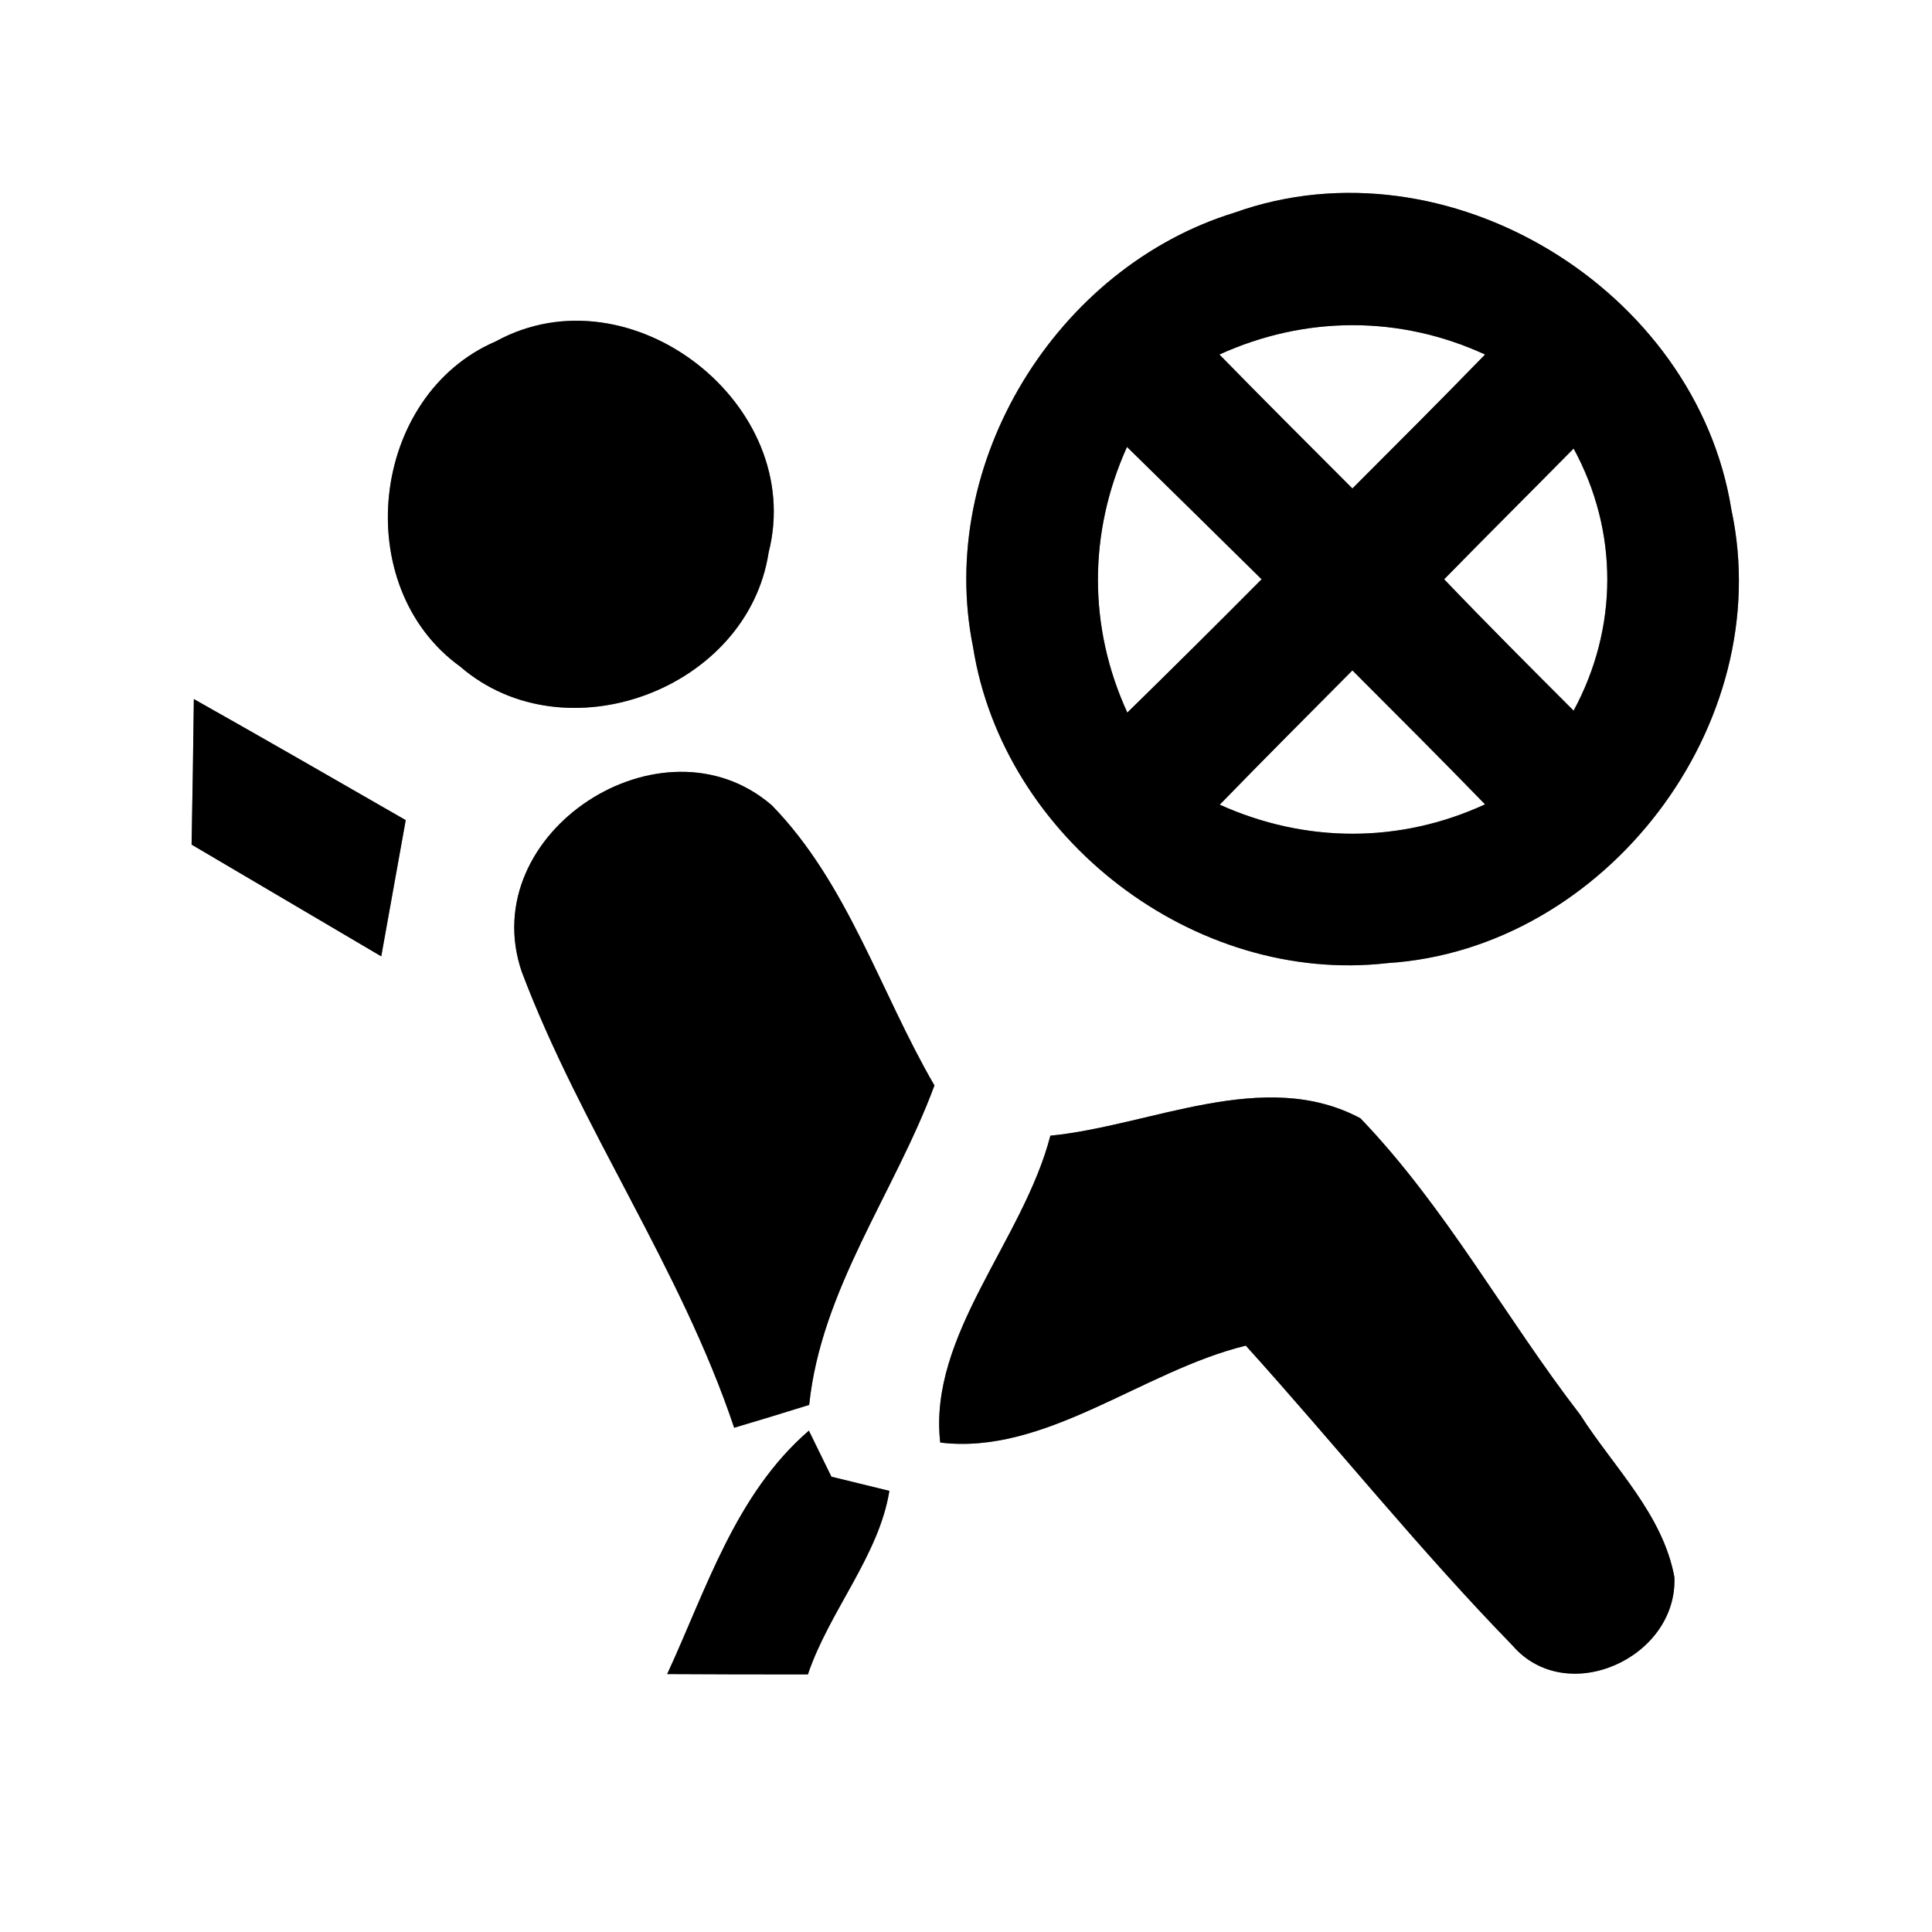 <?xml version="1.0" encoding="UTF-8" ?>
<!DOCTYPE svg PUBLIC "-//W3C//DTD SVG 1.1//EN" "http://www.w3.org/Graphics/SVG/1.1/DTD/svg11.dtd">
<svg width="60pt" height="60pt" viewBox="0 0 60 60" version="1.1" xmlns="http://www.w3.org/2000/svg">
<rect x="0" y="0" width="60" height="60" fill="#808080" stroke="none"/>
<g id="#ffffffff">
<path fill="#ffffff" opacity="1.00" d=" M 0.00 0.00 L 60.00 0.00 L 60.00 60.00 L 0.00 60.00 L 0.00 0.00 M 38.35 6.60 C 32.81 8.30 29.06 14.38 30.22 20.10 C 31.16 26.04 37.09 30.60 43.09 29.91 C 49.86 29.48 55.20 22.49 53.77 15.83 C 52.68 8.98 44.94 4.25 38.35 6.60 M 15.40 10.60 C 11.49 12.28 10.84 18.21 14.29 20.70 C 17.55 23.52 23.22 21.41 23.87 17.16 C 25.04 12.56 19.58 8.31 15.40 10.60 M 6.02 21.71 C 6.00 23.21 5.98 24.72 5.95 26.23 C 7.91 27.39 9.88 28.54 11.84 29.70 C 12.03 28.64 12.41 26.53 12.60 25.47 C 10.41 24.21 8.22 22.95 6.02 21.71 M 16.20 30.17 C 18.04 35.05 21.14 39.38 22.80 44.34 C 23.58 44.11 24.36 43.87 25.13 43.63 C 25.50 40.04 27.79 37.03 29.02 33.71 C 27.34 30.82 26.33 27.43 23.97 25.01 C 20.57 22.07 14.74 25.86 16.20 30.17 M 32.62 35.27 C 31.78 38.52 28.82 41.47 29.20 44.80 C 32.47 45.20 35.49 42.57 38.69 41.79 C 41.47 44.87 44.07 48.12 46.97 51.10 C 48.65 53.05 52.10 51.49 52.00 48.98 C 51.64 47.02 50.11 45.56 49.07 43.93 C 46.74 40.91 44.90 37.49 42.25 34.73 C 39.26 33.13 35.75 34.96 32.62 35.27 M 20.72 51.99 C 22.18 52.00 23.63 52.00 25.09 52.00 C 25.75 50.04 27.30 48.31 27.62 46.30 C 27.17 46.19 26.27 45.97 25.82 45.86 L 25.12 44.43 C 22.84 46.40 21.94 49.35 20.72 51.99 Z" />
<path fill="#ffffff" opacity="1.00" d=" M 37.87 11.01 C 40.53 9.80 43.47 9.79 46.12 11.01 C 44.76 12.41 43.38 13.79 42.00 15.17 C 40.62 13.79 39.24 12.41 37.87 11.01 Z" />
<path fill="#ffffff" opacity="1.00" d=" M 35.00 13.88 C 36.40 15.25 37.79 16.62 39.18 17.99 C 37.80 19.38 36.41 20.76 35.01 22.13 C 33.79 19.47 33.80 16.54 35.00 13.88 Z" />
<path fill="#ffffff" opacity="1.00" d=" M 48.87 13.93 C 50.27 16.50 50.26 19.50 48.87 22.07 C 47.52 20.72 46.17 19.37 44.85 17.99 C 46.18 16.63 47.53 15.29 48.87 13.93 Z" />
<path fill="#ffffff" opacity="1.00" d=" M 37.88 24.99 C 39.24 23.59 40.62 22.21 42.00 20.82 C 43.38 22.20 44.76 23.58 46.12 24.98 C 43.47 26.20 40.54 26.19 37.88 24.99 Z" />
</g>
<g id="#000000ff">
<path fill="#000000" opacity="1.00" d=" M 38.35 6.60 C 44.94 4.25 52.68 8.98 53.77 15.83 C 55.20 22.49 49.86 29.48 43.09 29.91 C 37.09 30.60 31.16 26.04 30.22 20.10 C 29.06 14.38 32.81 8.30 38.35 6.60 M 37.87 11.01 C 39.24 12.41 40.62 13.79 42.00 15.17 C 43.38 13.79 44.76 12.41 46.12 11.01 C 43.47 9.79 40.53 9.80 37.87 11.01 M 35.00 13.88 C 33.80 16.54 33.79 19.47 35.01 22.13 C 36.41 20.76 37.80 19.38 39.18 17.99 C 37.79 16.62 36.40 15.25 35.00 13.88 M 48.87 13.93 C 47.53 15.29 46.18 16.63 44.85 17.99 C 46.17 19.37 47.52 20.72 48.87 22.07 C 50.26 19.50 50.27 16.50 48.87 13.93 M 37.88 24.99 C 40.54 26.19 43.47 26.20 46.12 24.98 C 44.76 23.58 43.38 22.20 42.00 20.82 C 40.62 22.21 39.24 23.59 37.88 24.99 Z" />
<path fill="#000000" opacity="1.00" d=" M 15.40 10.60 C 19.58 8.31 25.04 12.56 23.87 17.16 C 23.22 21.41 17.55 23.52 14.29 20.70 C 10.84 18.21 11.49 12.28 15.40 10.60 Z" />
<path fill="#000000" opacity="1.00" d=" M 6.02 21.71 C 8.22 22.95 10.41 24.21 12.60 25.47 C 12.41 26.53 12.03 28.64 11.84 29.70 C 9.88 28.54 7.91 27.39 5.95 26.23 C 5.98 24.72 6.00 23.21 6.02 21.71 Z" />
<path fill="#000000" opacity="1.00" d=" M 16.20 30.17 C 14.74 25.86 20.57 22.07 23.97 25.01 C 26.33 27.43 27.34 30.82 29.02 33.71 C 27.79 37.03 25.50 40.04 25.13 43.63 C 24.36 43.87 23.58 44.11 22.80 44.34 C 21.14 39.38 18.04 35.05 16.20 30.17 Z" />
<path fill="#000000" opacity="1.00" d=" M 32.62 35.27 C 35.75 34.96 39.26 33.13 42.25 34.73 C 44.90 37.49 46.74 40.91 49.07 43.93 C 50.11 45.56 51.64 47.02 52.00 48.98 C 52.10 51.49 48.65 53.05 46.97 51.10 C 44.07 48.12 41.47 44.87 38.69 41.79 C 35.49 42.57 32.47 45.20 29.20 44.80 C 28.82 41.47 31.78 38.52 32.62 35.27 Z" />
<path fill="#000000" opacity="1.00" d=" M 20.72 51.99 C 21.94 49.35 22.84 46.40 25.12 44.43 L 25.82 45.86 C 26.27 45.97 27.17 46.19 27.62 46.30 C 27.30 48.31 25.75 50.04 25.09 52.00 C 23.63 52.00 22.18 52.00 20.72 51.99 Z" />
</g>
</svg>
